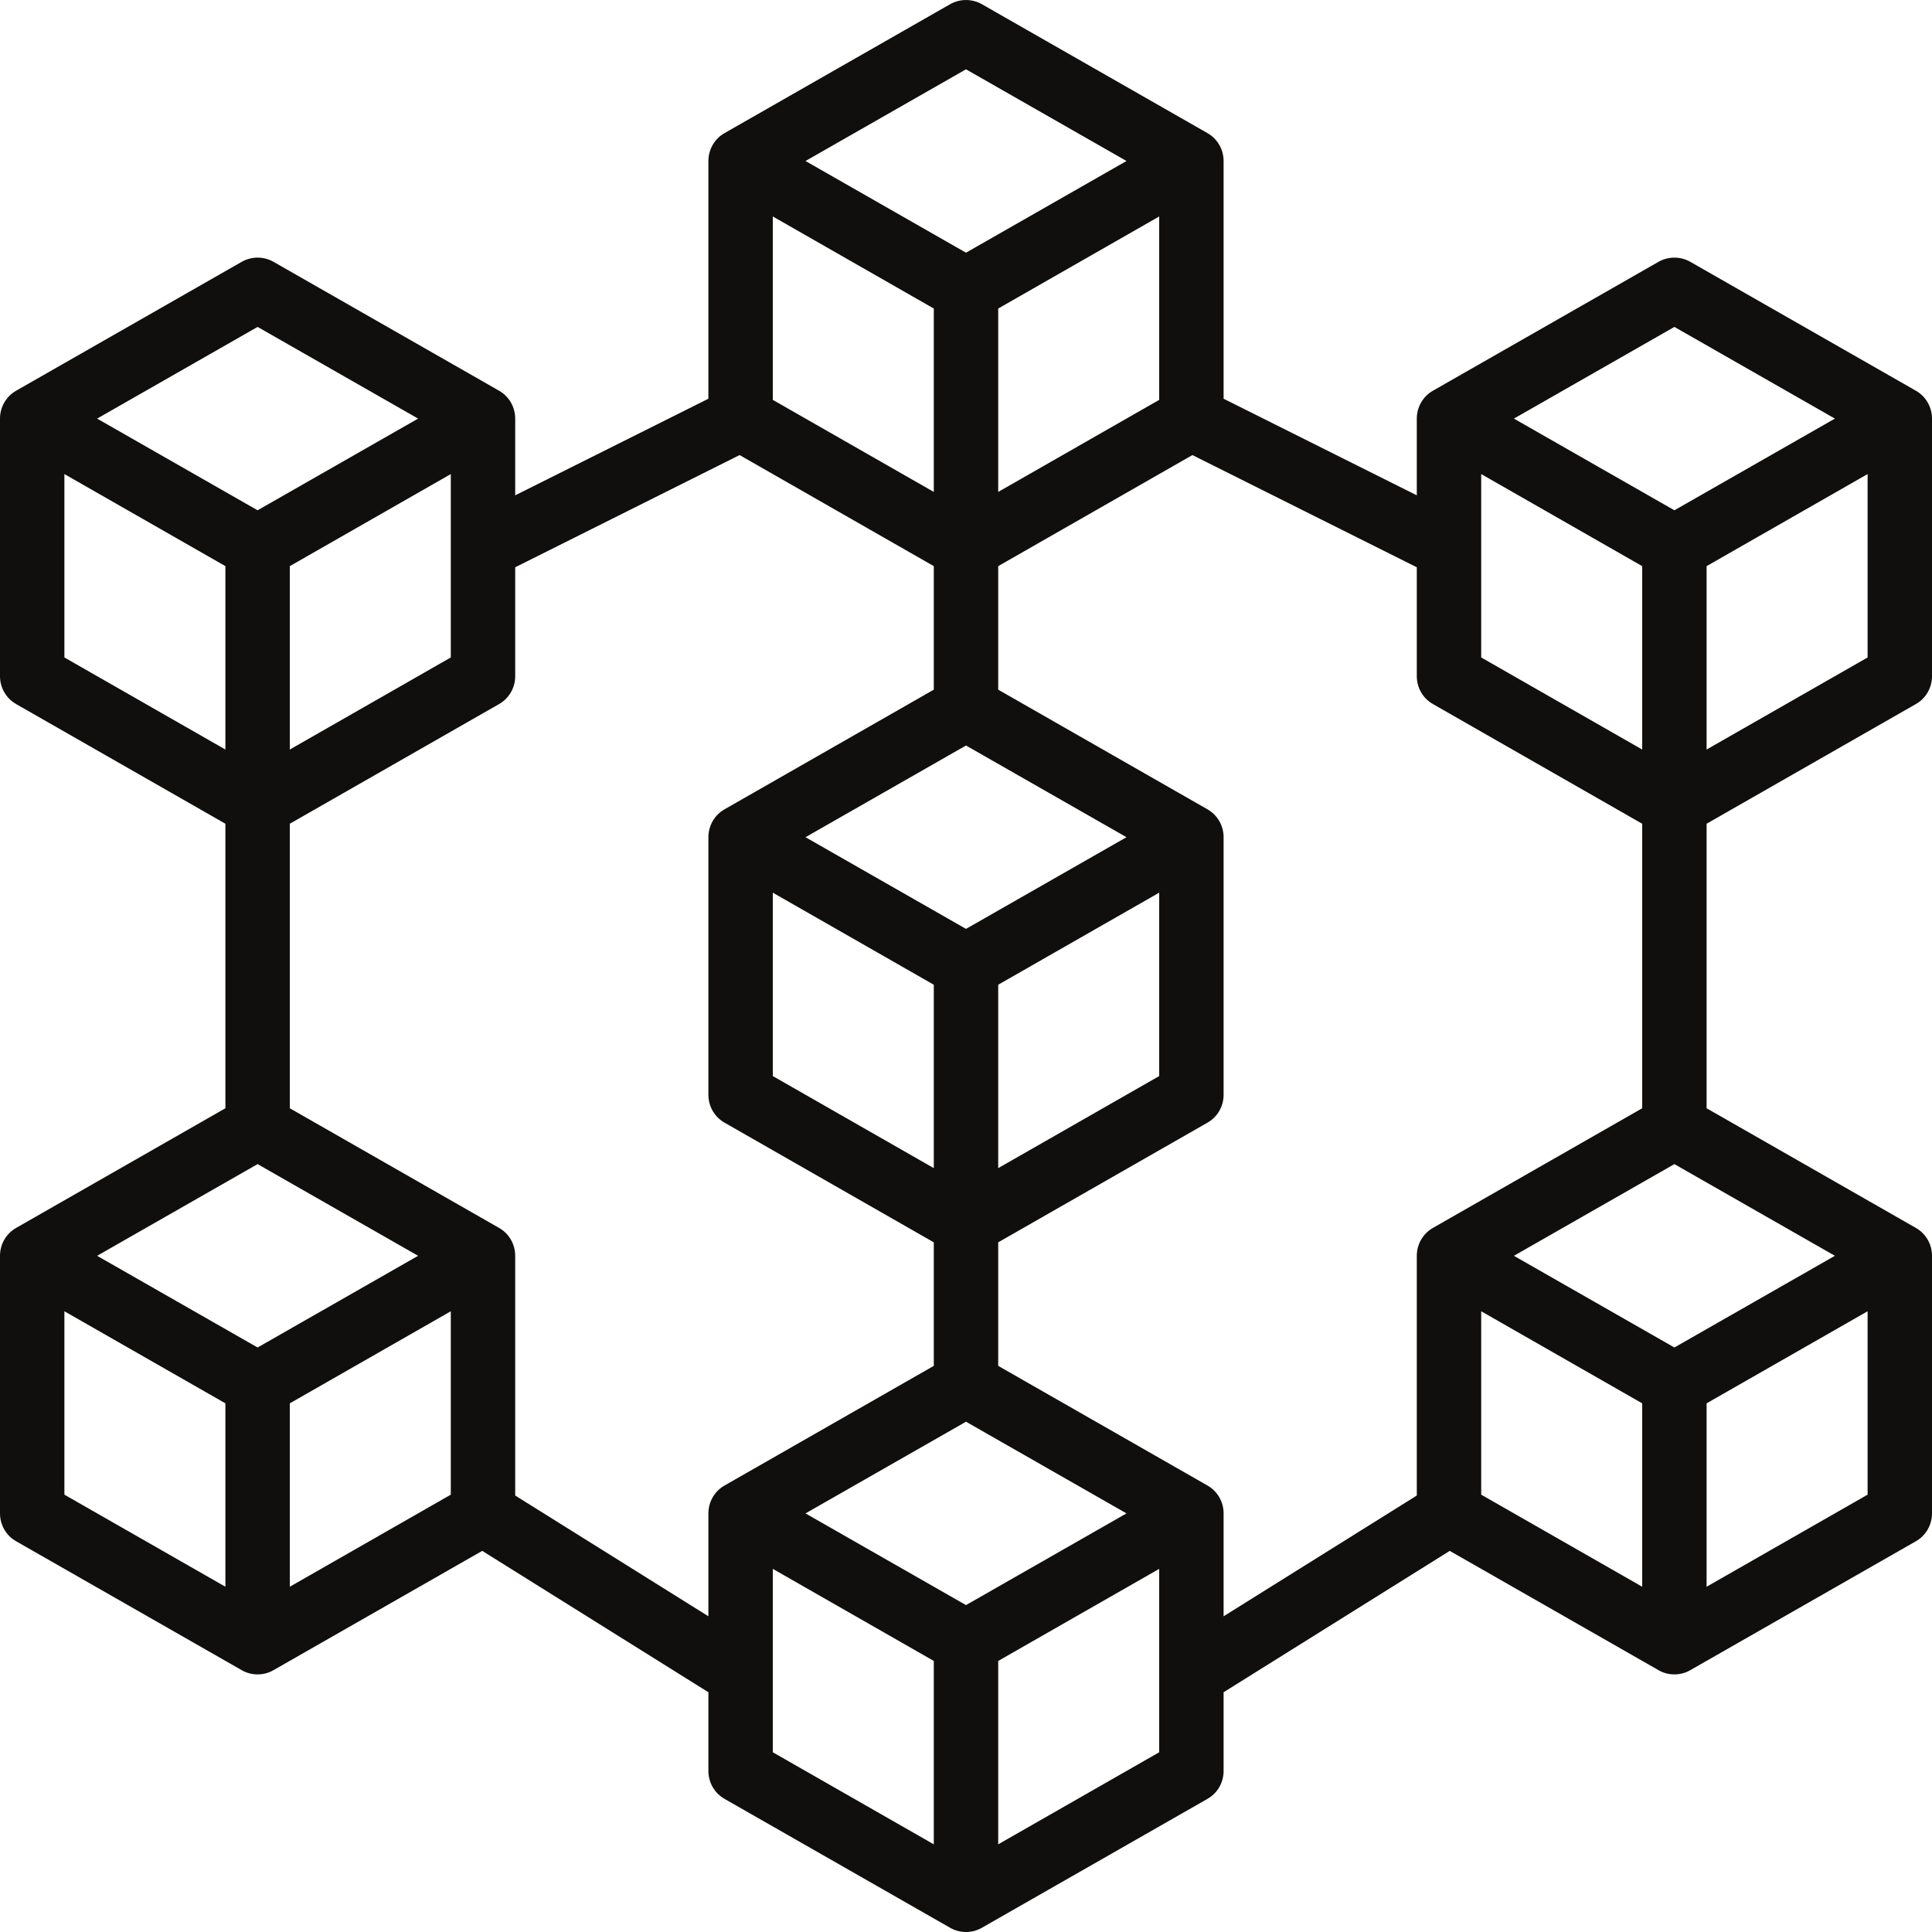<svg xmlns="http://www.w3.org/2000/svg" xmlns:xlink="http://www.w3.org/1999/xlink" width="500" zoomAndPan="magnify" viewBox="0 0 375 375" height="500" preserveAspectRatio="xMidYMid meet" version="1.0"><path fill="#100f0d" d="M 331.25 307.984 L 331.25 272.387 L 362.5 254.516 L 362.5 290.113 Z M 287.5 254.516 L 318.75 272.387 L 318.75 307.984 L 287.5 290.113 Z M 234.352 288.328 L 193.75 265.113 L 193.75 241.137 L 234.352 217.918 C 236.305 216.82 237.5 214.746 237.5 212.5 L 237.5 162.5 C 237.5 160.254 236.305 158.18 234.352 157.078 L 193.75 133.863 L 193.75 109.887 L 231.445 88.328 L 275 110.105 L 275 131.25 C 275 133.496 276.195 135.57 278.148 136.668 L 318.75 159.887 L 318.75 215.113 L 278.148 238.328 C 276.195 239.43 275 241.504 275 243.75 L 275 290.281 L 237.5 313.719 L 237.5 293.75 C 237.5 291.504 236.305 289.43 234.352 288.328 Z M 193.75 357.984 L 193.75 322.387 L 225 304.516 L 225 340.113 Z M 150 304.516 L 181.25 322.387 L 181.25 357.984 L 150 340.113 Z M 100 290.281 L 100 243.75 C 100 241.504 98.805 239.43 96.852 238.328 L 56.25 215.113 L 56.25 159.887 L 96.852 136.668 C 98.805 135.57 100 133.496 100 131.25 L 100 110.105 L 143.555 88.328 L 181.25 109.887 L 181.25 133.863 L 140.648 157.078 C 138.695 158.18 137.5 160.254 137.5 162.5 L 137.5 212.5 C 137.5 214.746 138.695 216.82 140.648 217.918 L 181.25 241.137 L 181.25 265.113 L 140.648 288.328 C 138.695 289.43 137.5 291.504 137.5 293.75 L 137.5 313.719 Z M 56.25 307.984 L 56.25 272.387 L 87.5 254.516 L 87.5 290.113 Z M 12.5 254.516 L 43.75 272.387 L 43.75 307.984 L 12.5 290.113 Z M 50 261.547 L 18.848 243.75 L 50 225.953 L 81.152 243.75 Z M 12.5 92.016 L 43.75 109.887 L 43.75 145.484 L 12.5 127.613 Z M 50 63.453 L 81.152 81.25 L 50 99.047 L 18.848 81.25 Z M 56.25 109.887 L 87.5 92.016 L 87.5 127.613 L 56.25 145.484 Z M 187.5 13.453 L 218.652 31.25 L 187.5 49.047 L 156.348 31.25 Z M 193.75 59.887 L 225 42.016 L 225 77.613 L 193.75 95.484 Z M 150 42.016 L 181.25 59.887 L 181.25 95.484 L 150 77.613 Z M 187.5 180.297 L 156.348 162.5 L 187.5 144.703 L 218.652 162.5 Z M 193.75 191.137 L 225 173.266 L 225 208.863 L 193.75 226.734 Z M 150 173.266 L 181.25 191.137 L 181.25 226.734 L 150 208.863 Z M 187.5 311.547 L 156.348 293.75 L 187.5 275.953 L 218.652 293.75 Z M 325 63.453 L 356.152 81.25 L 325 99.047 L 293.848 81.25 Z M 287.5 92.016 L 318.75 109.887 L 318.75 145.484 L 287.5 127.613 Z M 325 261.547 L 293.848 243.75 L 325 225.953 L 356.152 243.75 Z M 331.25 145.484 L 331.25 109.887 L 362.5 92.016 L 362.5 127.613 Z M 371.852 136.668 C 373.805 135.57 375 133.496 375 131.25 L 375 81.25 C 375 79.004 373.805 76.93 371.852 75.828 L 328.102 50.828 C 326.195 49.73 323.805 49.73 321.898 50.828 L 278.148 75.828 C 276.195 76.93 275 79.004 275 81.25 L 275 96.141 L 237.5 77.391 L 237.5 31.25 C 237.5 29.004 236.305 26.93 234.352 25.828 L 190.602 0.828 C 188.695 -0.27 186.305 -0.27 184.398 0.828 L 140.648 25.828 C 138.695 26.93 137.5 29.004 137.5 31.25 L 137.5 77.391 L 100 96.141 L 100 81.25 C 100 79.004 98.805 76.93 96.852 75.828 L 53.102 50.828 C 51.195 49.73 48.828 49.73 46.898 50.828 L 3.148 75.828 C 1.195 76.93 0 79.004 0 81.25 L 0 131.25 C 0 133.496 1.195 135.57 3.148 136.668 L 43.75 159.887 L 43.75 215.113 L 3.148 238.328 C 1.195 239.43 0 241.504 0 243.75 L 0 293.75 C 0 295.996 1.195 298.07 3.148 299.168 L 46.898 324.168 C 47.852 324.73 48.926 325 50 325 C 51.074 325 52.148 324.73 53.102 324.168 L 93.602 301.023 L 137.5 328.465 L 137.5 343.75 C 137.5 345.996 138.695 348.07 140.648 349.168 L 184.398 374.168 C 185.352 374.73 186.426 375 187.5 375 C 188.574 375 189.648 374.73 190.602 374.168 L 234.352 349.168 C 236.305 348.07 237.5 345.996 237.5 343.75 L 237.5 328.465 L 281.395 301.023 L 321.898 324.168 C 322.852 324.73 323.926 325 325 325 C 326.074 325 327.148 324.73 328.102 324.168 L 371.852 299.168 C 373.805 298.07 375 295.996 375 293.75 L 375 243.75 C 375 241.504 373.805 239.43 371.852 238.328 L 331.25 215.113 L 331.25 159.887 L 371.852 136.668 " fill-opacity="1" fill-rule="nonzero"/></svg>